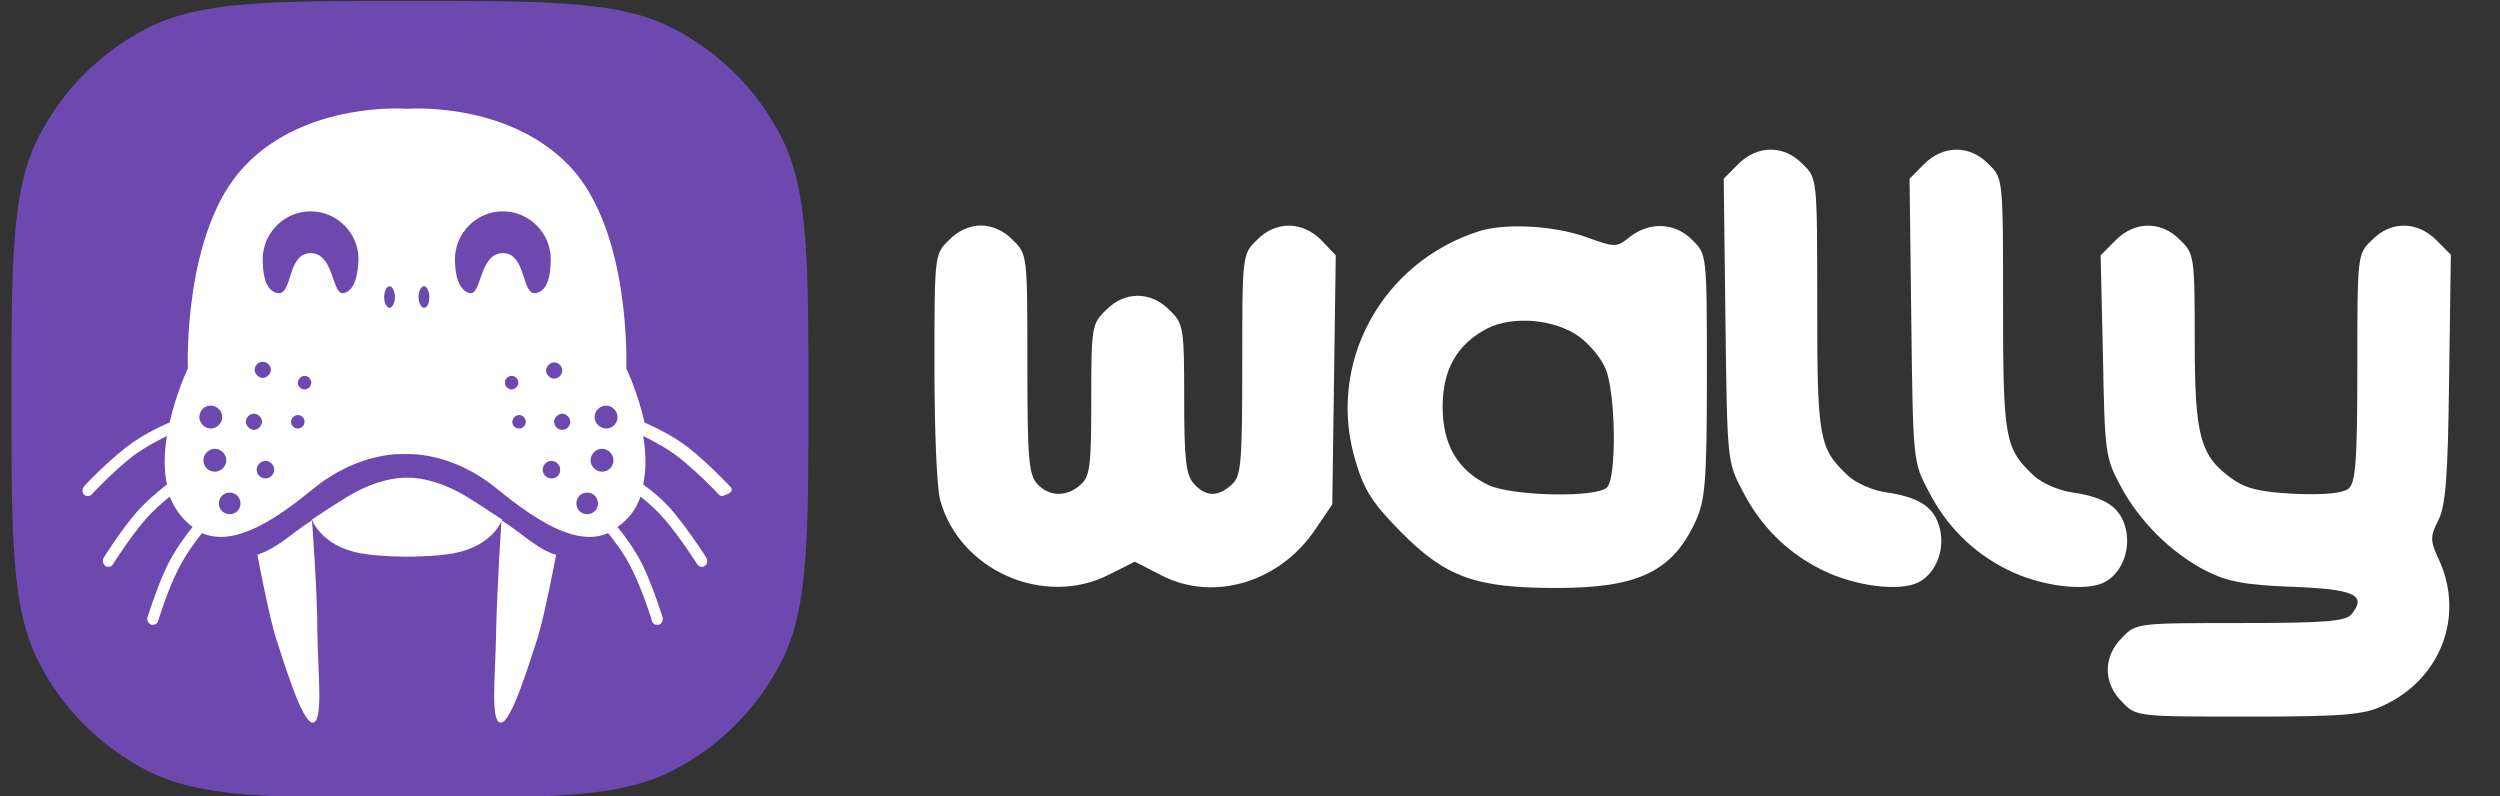 <?xml version="1.0" encoding="utf-8"?>
<svg version="1.1" width="650px" height="207px" viewBox="0 0 650 207" xmlns="http://www.w3.org/2000/svg">
  <rect x="0" y="0" width="650" height="207" fill="#333333" stroke="none"/>
  <defs>
    <clipPath id="clip0">
      <rect width="38" height="38" fill="white"/>
    </clipPath>
  </defs>
  <g transform="matrix(1, 0, 0, 1, -135.102, -12.075)" style="visibility: hidden;">
    <svg viewBox="0 0 396 85" data-background-color="#ffffff" preserveAspectRatio="xMidYMid meet" height="214" width="1000" xmlns="http://www.w3.org/2000/svg" transform="matrix(1, 0, 0, 1, 97.701, -5.999)">
      <g id="tight-bounds" transform="matrix(1,0,0,1,0.24,0.225)">
        <svg viewBox="0 0 395.52 84.549" height="84.549" width="395.52" transform="matrix(1, 0, 0, 1, 95.701, 11.141)">
          <g>
            <svg viewBox="0 0 516.819 110.479" height="84.549" width="395.52">
              <g transform="matrix(1,0,0,1,121.299,0)">
                <svg viewBox="0 0 395.52 110.479" height="110.479" width="395.52">
                  <g id="textblocktransform">
                    <svg viewBox="0 0 395.52 110.479" height="110.479" width="395.52" id="textblock">
                      <g>
                        <svg viewBox="0 0 395.52 110.479" height="110.479" width="395.52">
                          <g transform="matrix(1,0,0,1,55.768,26.231)">
                            <svg width="283.983" viewBox="0.71 -33.39 163.44 33.39" height="58.018" data-palette-color="#ffffff"/>
                          </g>
                        </svg>
                      </g>
                    </svg>
                  </g>
                </svg>
              </g>
              <g transform="matrix(1,0,0,1,0,4.346)">
                <svg viewBox="0 0 107.602 101.788" height="101.788" width="107.602">
                  <g>
                    <svg xmlns="http://www.w3.org/2000/svg" version="1.1" x="0" y="0" viewBox="2.175 4.652 96.249 91.048" enable-background="new 0 0 100 100" height="101.788" width="107.602" class="icon-icon-0" data-fill-palette-color="accent" id="icon-0"/>
                  </g>
                </svg>
              </g>
            </svg>
          </g>
        </svg>
        <rect width="395.52" height="84.549" fill="none" stroke="none" visibility="hidden"/>
      </g>
    </svg>
  </g>
  <g transform="matrix(0.151, 0, 0, -0.152, 208.227, 192.393)" fill="#000000" stroke="none" style="">
    <path d="M1614 985 l-25 -25 3 -243 c3 -240 3 -242 30 -292 31 -60 77 -105 136 -134 56 -28 135 -38 167 -21 32 17 47 61 34 99 -11 32 -37 47 -93 55 -21 3 -50 16 -63 28 -50 47 -53 62 -53 293 0 216 0 216 -25 240 -32 33 -78 33 -111 0z" style="fill: rgb(255, 255, 255);"/>
    <path d="M1934 985 l-25 -25 3 -243 c3 -240 3 -242 30 -292 31 -60 77 -105 136 -134 56 -28 135 -38 167 -21 32 17 47 61 34 99 -11 32 -37 47 -93 55 -21 3 -50 16 -63 28 -50 47 -53 62 -53 293 0 216 0 216 -25 240 -32 33 -78 33 -111 0z" style="fill: rgb(255, 255, 255);"/>
    <path d="M255 855 c-25 -24 -25 -25 -25 -217 0 -106 4 -209 10 -228 33 -120 179 -184 291 -127 l44 22 45 -23 c91 -47 206 -12 267 80 l28 41 3 213 3 213 -25 26 c-33 33 -79 33 -111 0 -25 -24 -25 -26 -25 -213 0 -170 -2 -191 -18 -205 -24 -22 -45 -21 -65 1 -14 15 -17 41 -17 146 0 121 -1 128 -25 151 -32 33 -78 33 -110 0 -24 -23 -25 -29 -25 -153 0 -112 -2 -131 -18 -145 -24 -22 -55 -21 -75 1 -15 16 -17 46 -17 206 0 185 0 187 -25 211 -15 16 -36 25 -55 25 -19 0 -40 -9 -55 -25z" style="fill: rgb(255, 255, 255);"/>
    <path d="M1170 871 c-171 -53 -267 -229 -214 -397 14 -47 30 -71 78 -119 77 -77 128 -95 267 -95 141 0 200 28 240 115 16 35 19 67 19 248 0 208 0 208 -25 232 -29 30 -73 32 -107 6 -24 -19 -25 -19 -78 0 -56 19 -135 23 -180 10z m170 -181 c18 -13 39 -38 46 -56 17 -42 19 -185 2 -202 -18 -18 -163 -15 -204 4 -53 25 -79 69 -79 134 0 64 25 107 77 134 44 22 116 16 158 -14z" style="fill: rgb(255, 255, 255);"/>
    <path d="M2264 855 l-26 -26 4 -172 c3 -164 4 -174 30 -222 32 -60 87 -115 148 -146 36 -18 66 -24 148 -27 107 -4 129 -14 102 -47 -10 -12 -45 -15 -192 -15 -177 0 -179 0 -203 -25 -33 -32 -33 -78 0 -110 24 -25 25 -25 217 -25 166 0 199 3 233 19 98 45 139 151 97 246 -17 36 -17 42 -3 70 13 24 17 74 19 242 l3 213 -25 25 c-33 33 -79 33 -111 0 -25 -24 -25 -25 -25 -218 0 -160 -3 -197 -15 -207 -10 -8 -41 -11 -92 -9 -61 3 -85 9 -109 26 -55 39 -64 73 -64 237 0 143 -1 148 -25 171 -32 33 -78 33 -111 0z" style="fill: rgb(255, 255, 255);"/>
  </g>
  <g clip-path="url(#clip0)" transform="matrix(5.453, 0, 0, 5.453, 2.978, 0.234)" style="">
    <path fill-rule="evenodd" clip-rule="evenodd" d="M 1.294 6.484 C 0 9.025 0 12.35 0 19 C 0 25.65 0 28.975 1.294 31.516 C 2.434 33.749 4.251 35.566 6.484 36.706 C 9.025 38 12.35 38 19 38 C 25.65 38 28.975 38 31.516 36.706 C 33.749 35.566 35.566 33.749 36.706 31.516 C 38 28.975 38 25.65 38 19 C 38 12.35 38 9.025 36.706 6.484 C 35.566 4.251 33.749 2.434 31.516 1.294 C 28.975 0 25.65 0 19 0 C 12.35 0 9.025 0 6.484 1.294 C 4.251 2.434 2.434 4.251 1.294 6.484 Z" style="fill: rgb(108, 72, 175);"/>
  </g>
  <path d="M 189.844 126.499 C 189.669 126.324 184.232 120.536 179.146 116.503 C 174.938 113.171 169.501 110.716 167.572 109.839 C 165.818 101.947 162.837 95.809 162.837 95.809 C 162.837 95.809 164.239 59.858 147.93 43.021 C 131.62 26.187 105.841 28.291 105.841 28.291 C 105.841 28.291 79.887 26.187 63.752 43.021 C 47.442 59.858 48.845 95.809 48.845 95.809 C 48.845 95.809 45.864 101.947 44.11 109.839 C 42.006 110.716 36.745 113.171 32.536 116.503 C 27.45 120.536 22.013 126.148 21.838 126.499 C 21.312 127.025 21.312 128.078 21.838 128.603 C 22.189 128.954 22.54 128.954 22.891 128.954 C 23.241 128.954 23.768 128.779 23.942 128.429 C 23.942 128.429 29.379 122.641 34.29 118.783 C 37.271 116.503 40.953 114.574 43.409 113.347 C 42.707 117.556 42.532 121.94 43.409 125.973 C 41.13 127.727 37.972 130.358 35.517 133.163 C 31.308 138.074 27.099 144.738 26.924 145.089 C 26.573 145.79 26.749 146.667 27.45 147.193 C 27.626 147.368 27.976 147.368 28.151 147.368 C 28.678 147.368 29.204 147.193 29.379 146.667 C 29.379 146.667 33.588 140.003 37.622 135.267 C 39.551 132.987 42.181 130.708 44.11 129.129 C 45.338 132.111 47.267 134.916 50.073 137.021 C 48.319 139.125 45.514 142.984 43.584 146.842 C 40.779 152.629 38.499 160.17 38.323 160.521 C 38.148 161.223 38.499 162.099 39.376 162.45 C 39.551 162.45 39.726 162.45 39.726 162.45 C 40.428 162.45 40.953 162.099 41.13 161.398 C 41.13 161.398 43.409 153.857 46.215 148.245 C 48.144 144.387 50.95 140.529 52.528 138.6 C 61.121 142.458 72.521 134.391 81.289 127.2 C 93.74 117.028 105.315 118.081 105.315 118.081 C 105.315 118.081 117.065 117.028 129.34 127.2 C 138.285 134.391 149.508 142.458 158.102 138.6 C 159.68 140.529 162.662 144.387 164.416 148.245 C 167.221 153.857 169.501 161.398 169.501 161.398 C 169.676 162.099 170.203 162.45 170.904 162.45 C 171.079 162.45 171.254 162.45 171.254 162.45 C 171.956 162.275 172.482 161.398 172.307 160.521 C 172.132 160.17 169.852 152.629 167.046 146.842 C 165.117 142.984 162.311 139.125 160.557 137.021 C 163.538 134.916 165.467 132.286 166.519 129.129 C 168.624 130.708 171.079 132.987 173.008 135.267 C 177.042 140.003 181.25 146.667 181.25 146.667 C 181.601 147.193 181.952 147.368 182.478 147.368 C 182.829 147.368 183.005 147.368 183.18 147.193 C 183.881 146.842 184.057 145.79 183.706 145.089 C 183.531 144.738 179.322 138.249 175.112 133.163 C 172.658 130.182 169.501 127.551 167.221 125.973 C 168.098 121.94 167.923 117.379 167.221 113.347 C 169.676 114.574 173.359 116.503 176.34 118.783 C 181.25 122.641 186.687 128.252 186.687 128.429 C 187.038 128.779 187.388 128.954 187.739 128.954 C 188.09 128.954 188.442 128.779 188.792 128.603 C 190.37 128.078 190.546 127.2 189.844 126.499 Z M 54.808 105.454 C 56.387 105.454 57.79 106.857 57.79 108.436 C 57.79 110.014 56.387 111.417 54.808 111.417 C 53.229 111.417 51.826 110.014 51.826 108.436 C 51.826 106.857 53.054 105.454 54.808 105.454 Z M 52.879 119.659 C 52.879 118.081 54.282 116.678 55.86 116.678 C 57.439 116.678 58.841 118.081 58.841 119.659 C 58.841 121.238 57.439 122.641 55.86 122.641 C 54.282 122.641 52.879 121.413 52.879 119.659 Z M 59.718 133.689 C 58.141 133.689 56.912 132.462 56.912 130.883 C 56.912 129.306 58.141 128.078 59.718 128.078 C 61.297 128.078 62.525 129.306 62.525 130.883 C 62.525 132.462 61.297 133.689 59.718 133.689 Z M 68.312 94.056 C 69.539 94.056 70.416 95.108 70.416 96.159 C 70.416 97.212 69.364 98.264 68.312 98.264 C 67.26 98.264 66.207 97.212 66.207 96.159 C 66.207 95.108 67.084 94.056 68.312 94.056 Z M 63.927 109.663 C 63.927 108.436 64.979 107.559 66.032 107.559 C 67.084 107.559 68.136 108.611 68.136 109.663 C 68.136 110.716 67.084 111.768 66.032 111.768 C 64.979 111.768 63.927 110.716 63.927 109.663 Z M 69.014 124.394 C 67.785 124.394 66.733 123.343 66.733 122.114 C 66.733 120.887 67.785 119.835 69.014 119.835 C 70.24 119.835 71.293 120.887 71.293 122.114 C 71.293 123.343 70.24 124.394 69.014 124.394 Z M 77.431 111.417 C 76.379 111.417 75.677 110.54 75.677 109.663 C 75.677 108.786 76.554 107.91 77.431 107.91 C 78.483 107.91 79.185 108.786 79.185 109.663 C 79.185 110.54 78.483 111.417 77.431 111.417 Z M 79.185 101.246 C 78.133 101.246 77.431 100.368 77.431 99.492 C 77.431 98.615 78.308 97.738 79.185 97.738 C 80.237 97.738 80.938 98.615 80.938 99.492 C 80.938 100.368 80.237 101.246 79.185 101.246 Z M 89.532 76.168 C 86.199 77.22 87.076 65.821 80.763 65.821 C 74.45 65.821 76.203 77.22 71.994 76.168 C 68.837 75.466 68.312 70.906 68.312 67.398 C 68.312 60.56 73.923 54.948 80.763 54.948 C 87.603 54.948 93.214 60.56 93.214 67.398 C 93.04 70.906 92.513 75.291 89.532 76.168 Z M 101.282 80.025 C 100.58 80.025 99.878 78.799 99.878 77.22 C 99.878 75.641 100.58 74.414 101.282 74.414 C 101.983 74.414 102.684 75.641 102.684 77.22 C 102.684 78.799 101.983 80.025 101.282 80.025 Z M 146.177 96.335 C 146.177 97.563 145.124 98.44 144.072 98.44 C 143.02 98.44 141.968 97.388 141.968 96.335 C 141.968 95.282 143.02 94.23 144.072 94.23 C 145.124 94.23 146.177 95.108 146.177 96.335 Z M 110.225 80.025 C 109.524 80.025 108.822 78.799 108.822 77.22 C 108.822 75.641 109.524 74.414 110.225 74.414 C 110.927 74.414 111.628 75.641 111.628 77.22 C 111.628 78.799 111.102 80.025 110.225 80.025 Z M 131.27 99.492 C 131.27 98.44 132.147 97.738 133.024 97.738 C 134.076 97.738 134.777 98.615 134.777 99.492 C 134.777 100.368 133.901 101.246 133.024 101.246 C 132.147 101.246 131.27 100.545 131.27 99.492 Z M 134.953 111.417 C 133.901 111.417 133.199 110.54 133.199 109.663 C 133.199 108.786 134.076 107.91 134.953 107.91 C 136.005 107.91 136.706 108.786 136.706 109.663 C 136.706 110.54 136.005 111.417 134.953 111.417 Z M 130.744 65.821 C 124.431 65.821 125.308 77.22 121.975 76.168 C 118.994 75.291 118.293 70.906 118.293 67.398 C 118.293 60.56 123.904 54.948 130.744 54.948 C 137.583 54.948 143.195 60.56 143.195 67.398 C 143.195 70.731 142.67 75.466 139.512 76.168 C 135.479 77.22 137.057 65.821 130.744 65.821 Z M 143.37 124.394 C 142.143 124.394 141.091 123.343 141.091 122.114 C 141.091 120.887 142.143 119.835 143.37 119.835 C 144.598 119.835 145.651 120.887 145.651 122.114 C 145.651 123.343 144.774 124.394 143.37 124.394 Z M 146.177 111.768 C 144.949 111.768 144.072 110.716 144.072 109.663 C 144.072 108.611 145.124 107.559 146.177 107.559 C 147.228 107.559 148.281 108.611 148.281 109.663 C 148.281 110.716 147.405 111.768 146.177 111.768 Z M 152.665 133.689 C 151.087 133.689 149.859 132.462 149.859 130.883 C 149.859 129.306 151.087 128.078 152.665 128.078 C 154.244 128.078 155.471 129.306 155.471 130.883 C 155.471 132.462 154.244 133.689 152.665 133.689 Z M 156.524 122.641 C 154.945 122.641 153.543 121.238 153.543 119.659 C 153.543 118.081 154.945 116.678 156.524 116.678 C 158.102 116.678 159.504 118.081 159.504 119.659 C 159.504 121.413 158.102 122.641 156.524 122.641 Z M 157.576 111.417 C 155.997 111.417 154.594 110.014 154.594 108.436 C 154.594 106.857 155.997 105.454 157.576 105.454 C 159.154 105.454 160.557 106.857 160.557 108.436 C 160.557 110.014 159.33 111.417 157.576 111.417 Z M 73.047 141.055 C 75.326 139.476 77.606 137.547 81.113 135.267 C 81.113 135.267 82.517 153.682 82.517 164.555 C 82.692 175.427 84.095 187.879 81.289 187.879 C 78.483 187.879 73.572 171.394 71.819 166.133 C 70.065 160.871 66.909 144.211 66.909 144.211 C 66.909 144.211 69.188 143.686 73.047 141.055 Z M 81.113 135.093 Z M 121.624 129.306 C 125.308 131.585 128.113 133.514 130.568 135.093 C 130.568 135.093 128.289 141.932 117.942 143.861 C 113.207 144.738 105.841 144.738 105.841 144.738 C 105.841 144.738 98.476 144.738 93.74 143.861 C 83.394 141.932 81.113 135.093 81.113 135.093 C 83.394 133.514 86.374 131.585 90.058 129.306 C 99.177 123.693 105.841 124.22 105.841 124.22 C 105.841 124.22 112.505 123.693 121.624 129.306 Z M 130.394 135.093 Z M 138.46 141.055 C 142.319 143.861 144.598 144.211 144.598 144.211 C 144.598 144.211 141.441 160.871 139.688 166.133 C 137.934 171.394 133.024 187.879 130.218 187.879 C 127.412 187.879 128.815 175.603 128.989 164.555 C 129.166 153.682 130.394 135.267 130.394 135.267 C 133.901 137.547 136.181 139.476 138.46 141.055 Z" data-fill-palette-color="accent" style="fill: rgb(255, 255, 255);"/>
</svg>